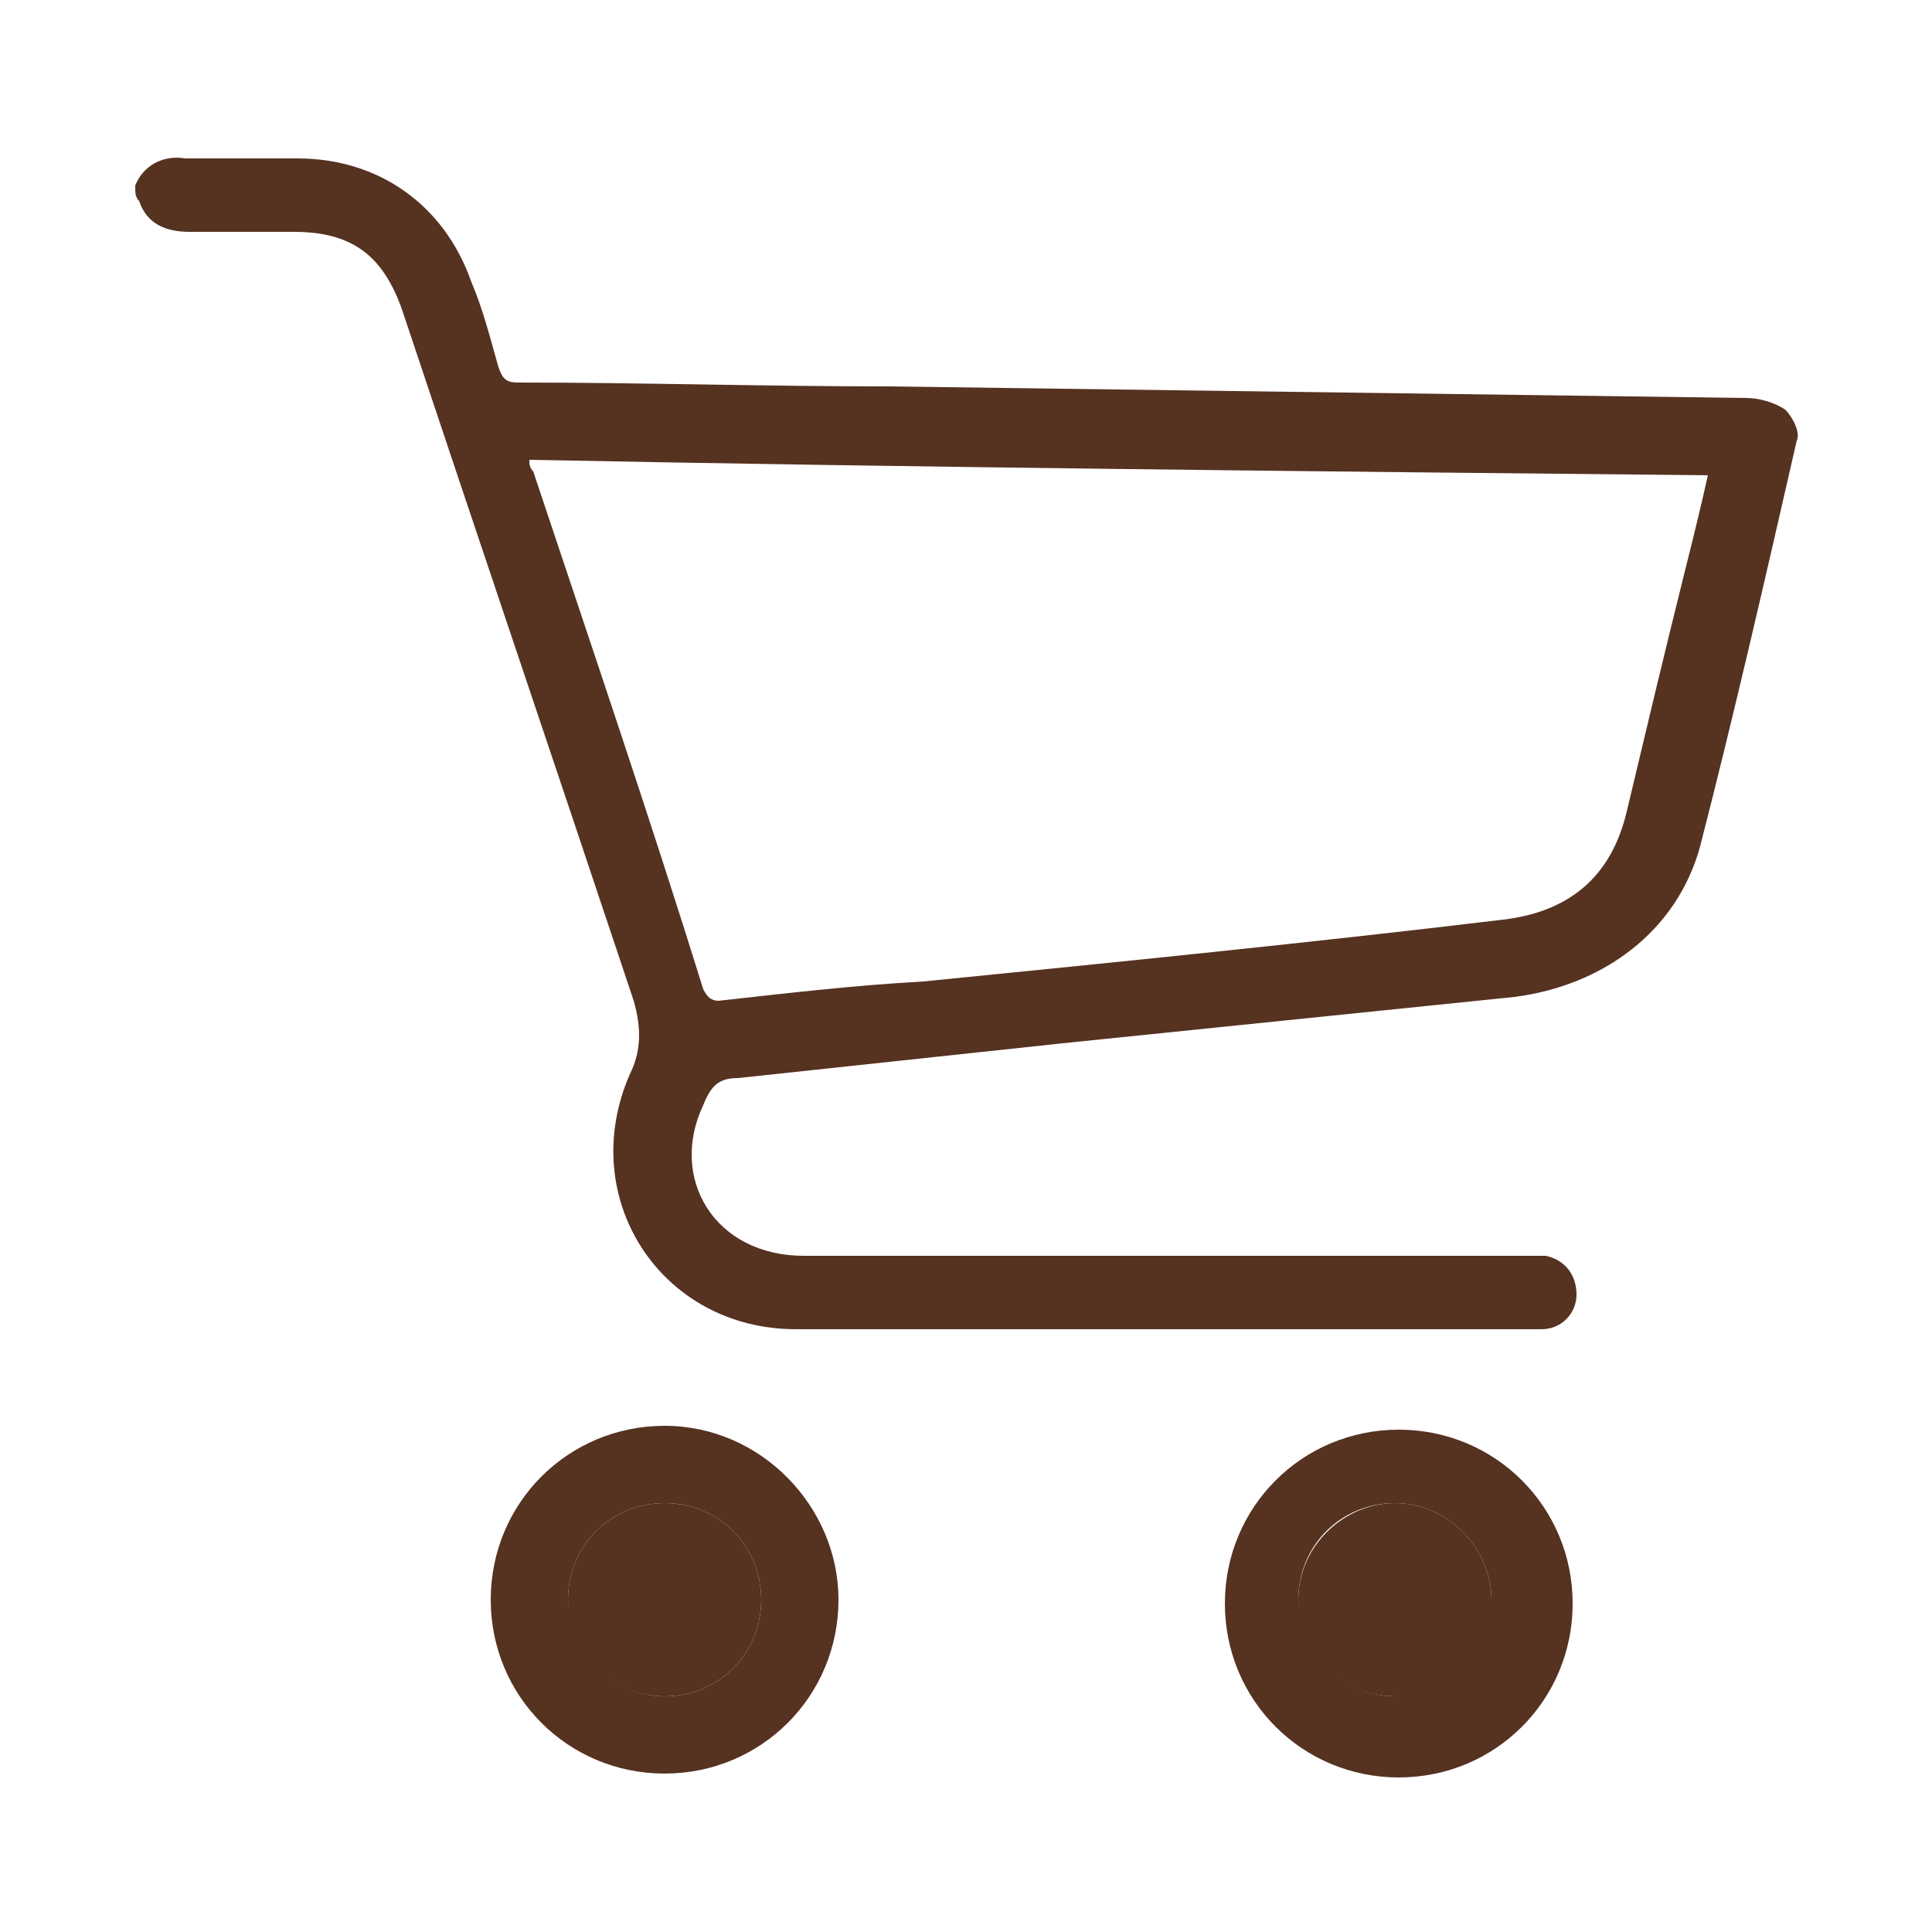 <?xml version="1.0" encoding="utf-8"?>
<!-- Generator: Adobe Illustrator 26.4.1, SVG Export Plug-In . SVG Version: 6.00 Build 0)  -->
<svg version="1.1" id="Capa_1" xmlns="http://www.w3.org/2000/svg" xmlns:xlink="http://www.w3.org/1999/xlink" x="0px" y="0px"
	 viewBox="0 0 50 50" style="enable-background:new 0 0 50 50;" xml:space="preserve">
<style type="text/css">
	.st0{fill:#563221;}
</style>
<g>
	<path class="st0" d="M3.5,4.8C3.7,4.3,4.2,4,4.8,4.1c1,0,1.9,0,2.9,0c2.1,0,3.8,1.2,4.5,3.2c0.3,0.7,0.5,1.5,0.7,2.2
		c0.1,0.3,0.2,0.4,0.5,0.4c3.2,0,6.4,0.1,9.6,0.1c7.4,0.1,14.8,0.2,22.2,0.3c0.3,0,0.7,0.1,1,0.3c0.2,0.2,0.4,0.6,0.3,0.8
		c-0.8,3.5-1.6,7-2.5,10.5c-0.6,2.2-2.5,3.6-4.8,3.9c-3.9,0.4-7.8,0.8-11.7,1.2c-2.8,0.3-5.6,0.6-8.4,0.9c-0.5,0-0.7,0.2-0.9,0.7
		c-0.9,1.9,0.3,3.9,2.6,3.9c6.2,0,12.4,0,18.6,0c0.2,0,0.4,0,0.6,0c0.5,0.1,0.8,0.5,0.8,1s-0.4,0.9-0.9,0.9c-0.1,0-0.3,0-0.4,0
		c-6.3,0-12.6,0-18.9,0c-3.5,0-5.7-3.4-4.3-6.6c0.3-0.6,0.3-1.2,0.1-1.9c-2-6-4-11.9-6-17.9C9.9,6.6,9.1,6,7.6,6C6.7,6,5.8,6,4.9,6
		C4.3,6,3.8,5.8,3.6,5.2C3.5,5.1,3.5,5,3.5,4.8z M13.7,11.9c0,0.1,0,0.2,0.1,0.3c1.5,4.5,3,8.9,4.4,13.4c0.1,0.2,0.2,0.3,0.4,0.3
		c1.8-0.2,3.5-0.4,5.3-0.5c5-0.5,10-1,15-1.6c1.7-0.2,2.8-1.1,3.2-2.8c0.5-2.1,1-4.2,1.5-6.2c0.2-0.8,0.4-1.6,0.6-2.5
		C34.1,12.2,23.9,12.1,13.7,11.9z"/>
	<path class="st0" d="M17.2,45.9c-2.5,0-4.5-2-4.5-4.5s2-4.5,4.5-4.5s4.5,2.1,4.5,4.5C21.7,43.9,19.7,45.9,17.2,45.9z M17.2,43.9
		c1.4,0,2.5-1.1,2.5-2.5s-1.1-2.5-2.5-2.5s-2.5,1.1-2.5,2.5C14.8,42.9,15.9,43.9,17.2,43.9z"/>
	<path class="st0" d="M40.7,41.5c0,2.5-2,4.5-4.5,4.5s-4.5-2-4.5-4.5s2-4.5,4.5-4.5S40.7,39,40.7,41.5z M36.1,43.9
		c1.4,0,2.5-1.1,2.5-2.5c0-1.3-1.1-2.5-2.5-2.5s-2.5,1.1-2.5,2.5C33.7,42.8,34.8,43.9,36.1,43.9z"/>
	<path class="st0" d="M17.2,43.9c-1.4,0-2.5-1.1-2.5-2.5s1.1-2.5,2.5-2.5s2.5,1.1,2.5,2.5C19.7,42.8,18.6,43.9,17.2,43.9z"/>
	<path class="st0" d="M36.1,43.9c-1.4,0-2.5-1.2-2.5-2.5c0-1.4,1.2-2.5,2.5-2.5c1.4,0,2.5,1.2,2.5,2.5C38.7,42.9,37.5,44,36.1,43.9z
		"/>
</g>
</svg>
